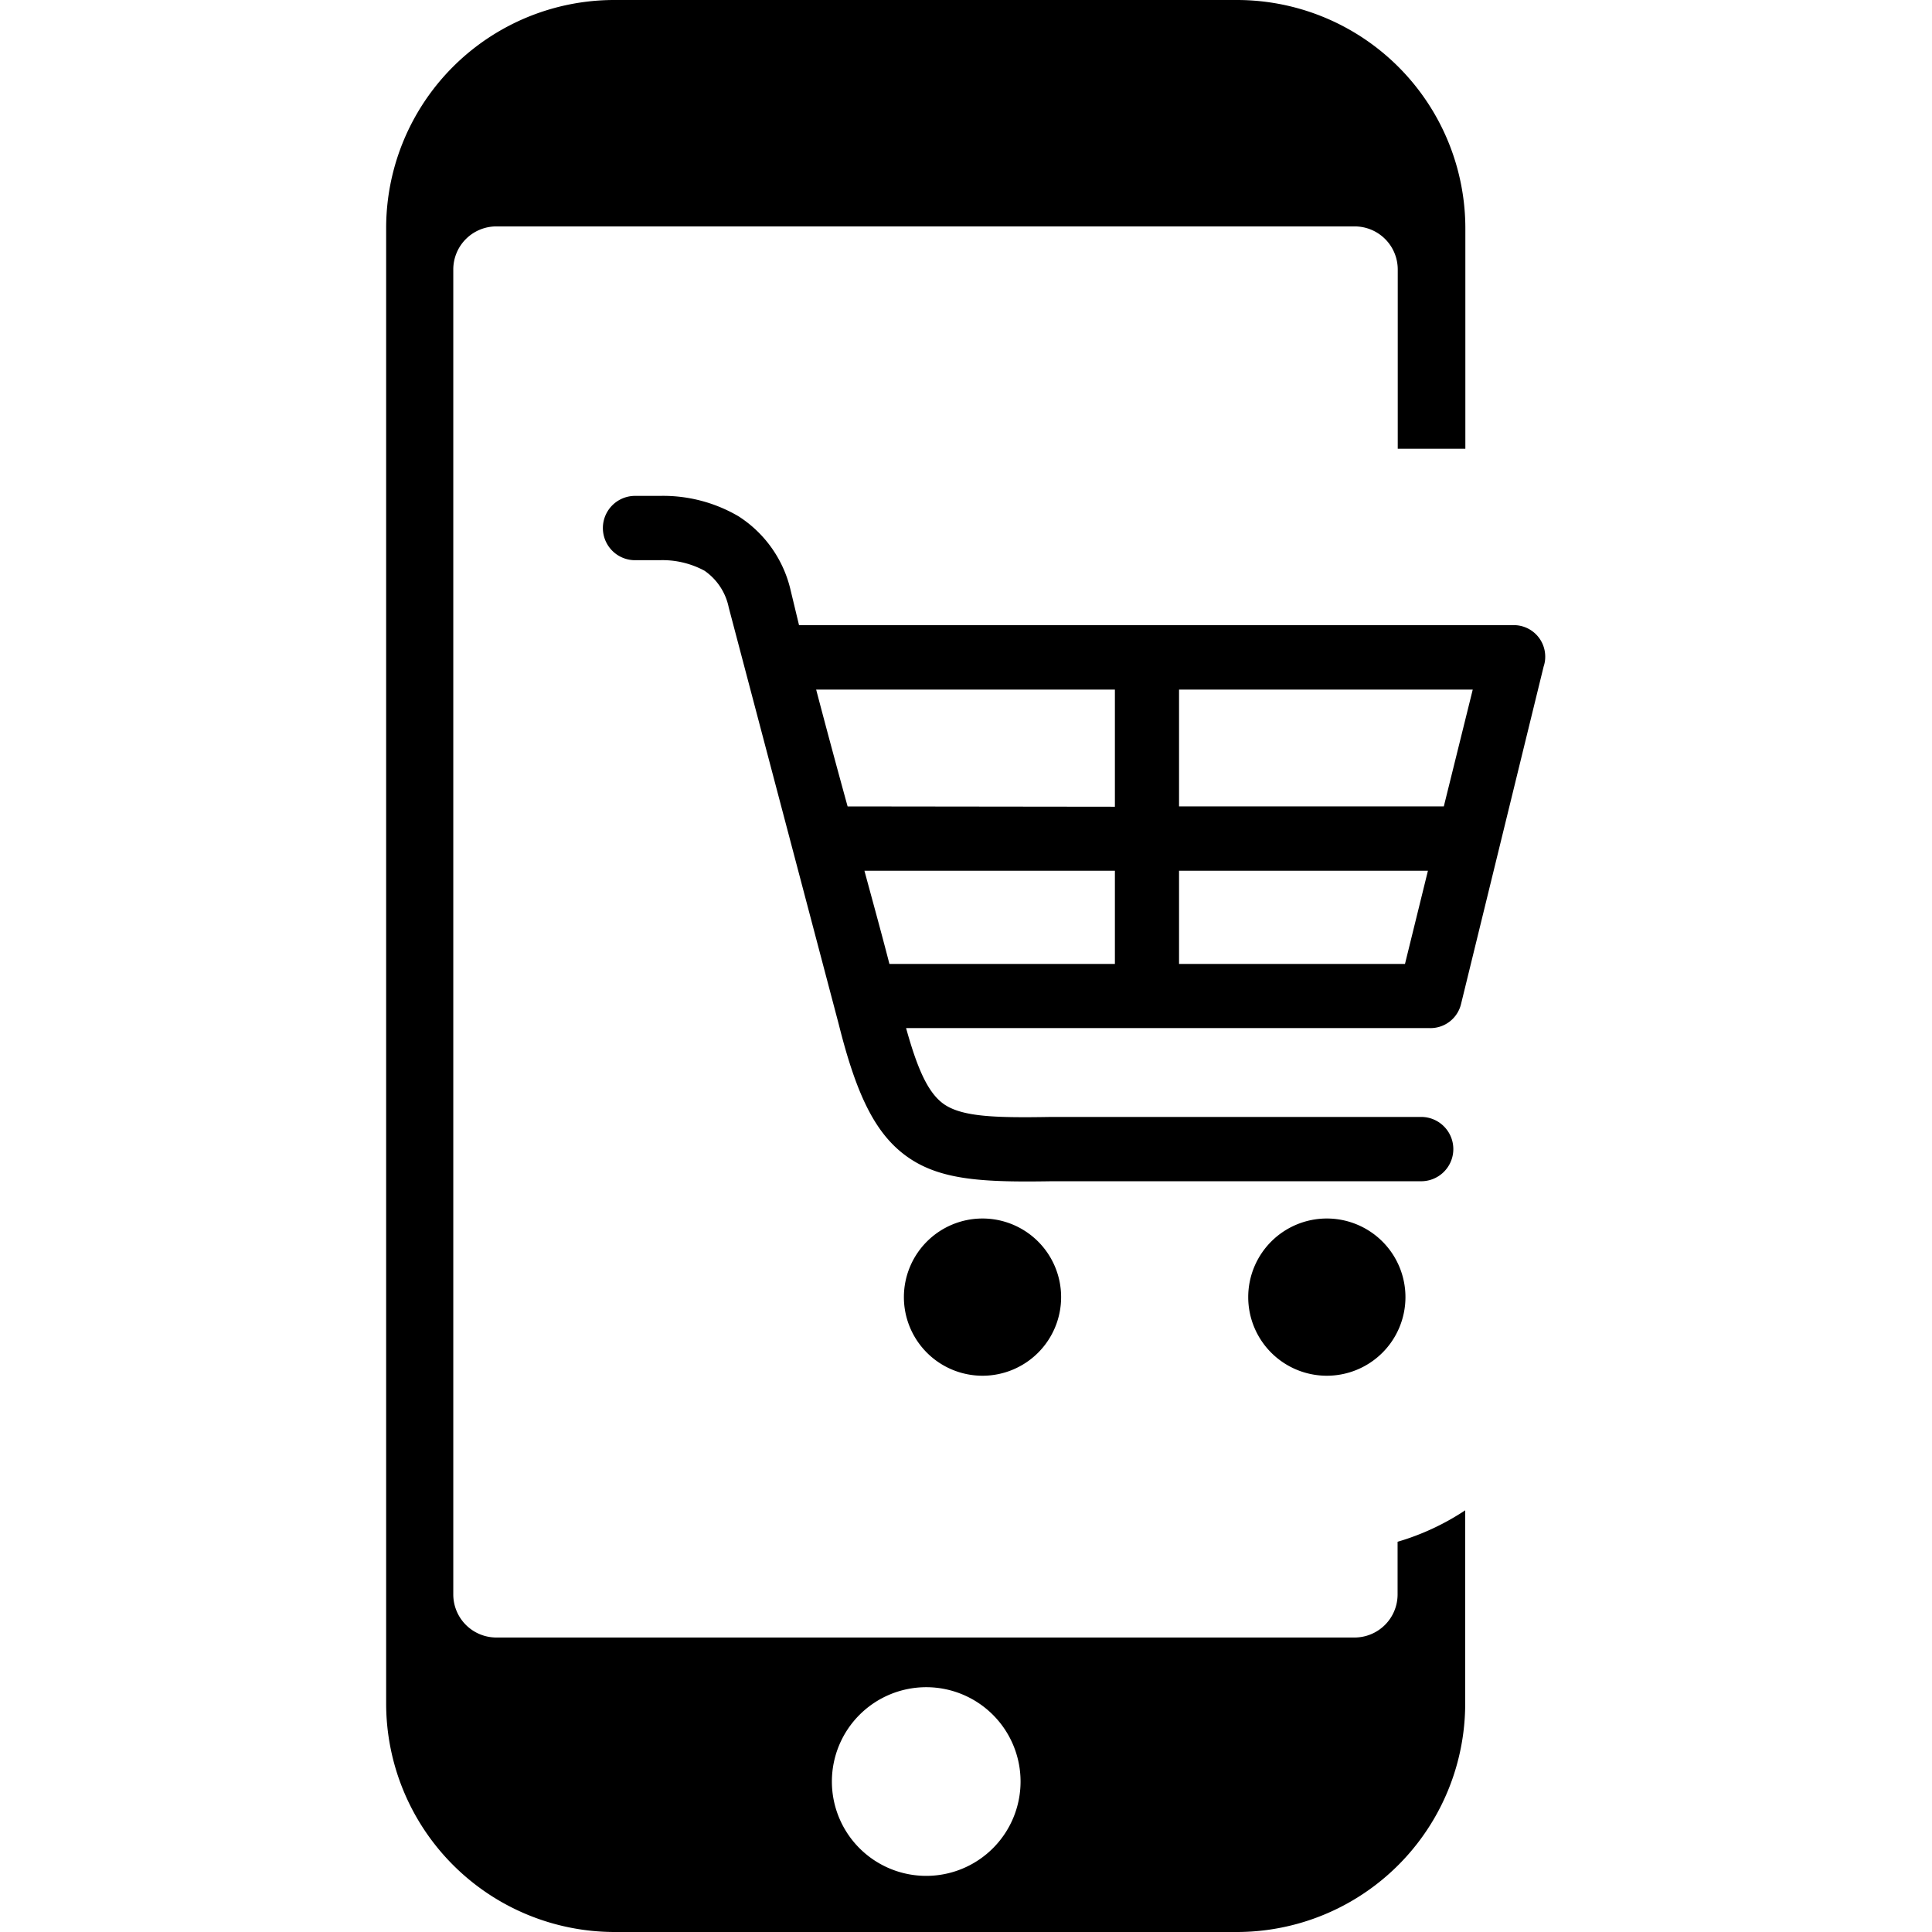 <svg id="Layer_1" data-name="Layer 1" xmlns="http://www.w3.org/2000/svg" viewBox="0 0 73.76 122.88" width="40" height="40" fill="black"><defs><style>.cls-1{fill-rule:evenodd;}</style></defs><title>online-shop</title><path class="cls-1" d="M14.53,0H54.11A14.53,14.53,0,0,1,68.64,14.54v14h-4.3V17.13a2.74,2.74,0,0,0-2.73-2.73H7a2.74,2.74,0,0,0-2.73,2.73v84.29A2.74,2.74,0,0,0,7,104.15h54.6a2.74,2.74,0,0,0,2.73-2.73V98.06a15.78,15.78,0,0,0,4.3-2v12.29a14.53,14.53,0,0,1-14.53,14.53H14.53A14.54,14.54,0,0,1,0,108.35V14.52A14.51,14.51,0,0,1,14.53,0Zm1.3,35.63a2,2,0,1,1,0-4.09H17.4a9.49,9.49,0,0,1,5,1.29,7.62,7.62,0,0,1,3.33,4.73l.53,2.2H71.72a2,2,0,0,1,2,2,1.89,1.89,0,0,1-.1.63L68.37,63.84a2,2,0,0,1-2,1.55H33.07c.75,2.71,1.44,4.18,2.44,4.86,1.18.79,3.28.85,6.78.79H65.83a2,2,0,0,1,0,4.09H42.33c-4.3.07-7-.06-9.09-1.49s-3.31-3.93-4.45-8.48l-7-26.52a3.75,3.75,0,0,0-1.54-2.34,5.64,5.64,0,0,0-2.87-.67Zm44,41.87a5,5,0,1,1-5,5,5,5,0,0,1,5-5Zm-21.9,0a5,5,0,1,1-5,5,5,5,0,0,1,5-5Zm12.5-33.64v7.43H67.27l1.84-7.43Zm0,11.52v5.93H64.8l1.46-5.93Zm-4.08,5.93V55.38H30.42c.54,2,1.08,3.95,1.59,5.93Zm0-10V43.86h-19c.65,2.48,1.33,5,2,7.43Zm-12,56a6,6,0,1,1-6,6,6,6,0,0,1,6-6Z"/></svg>